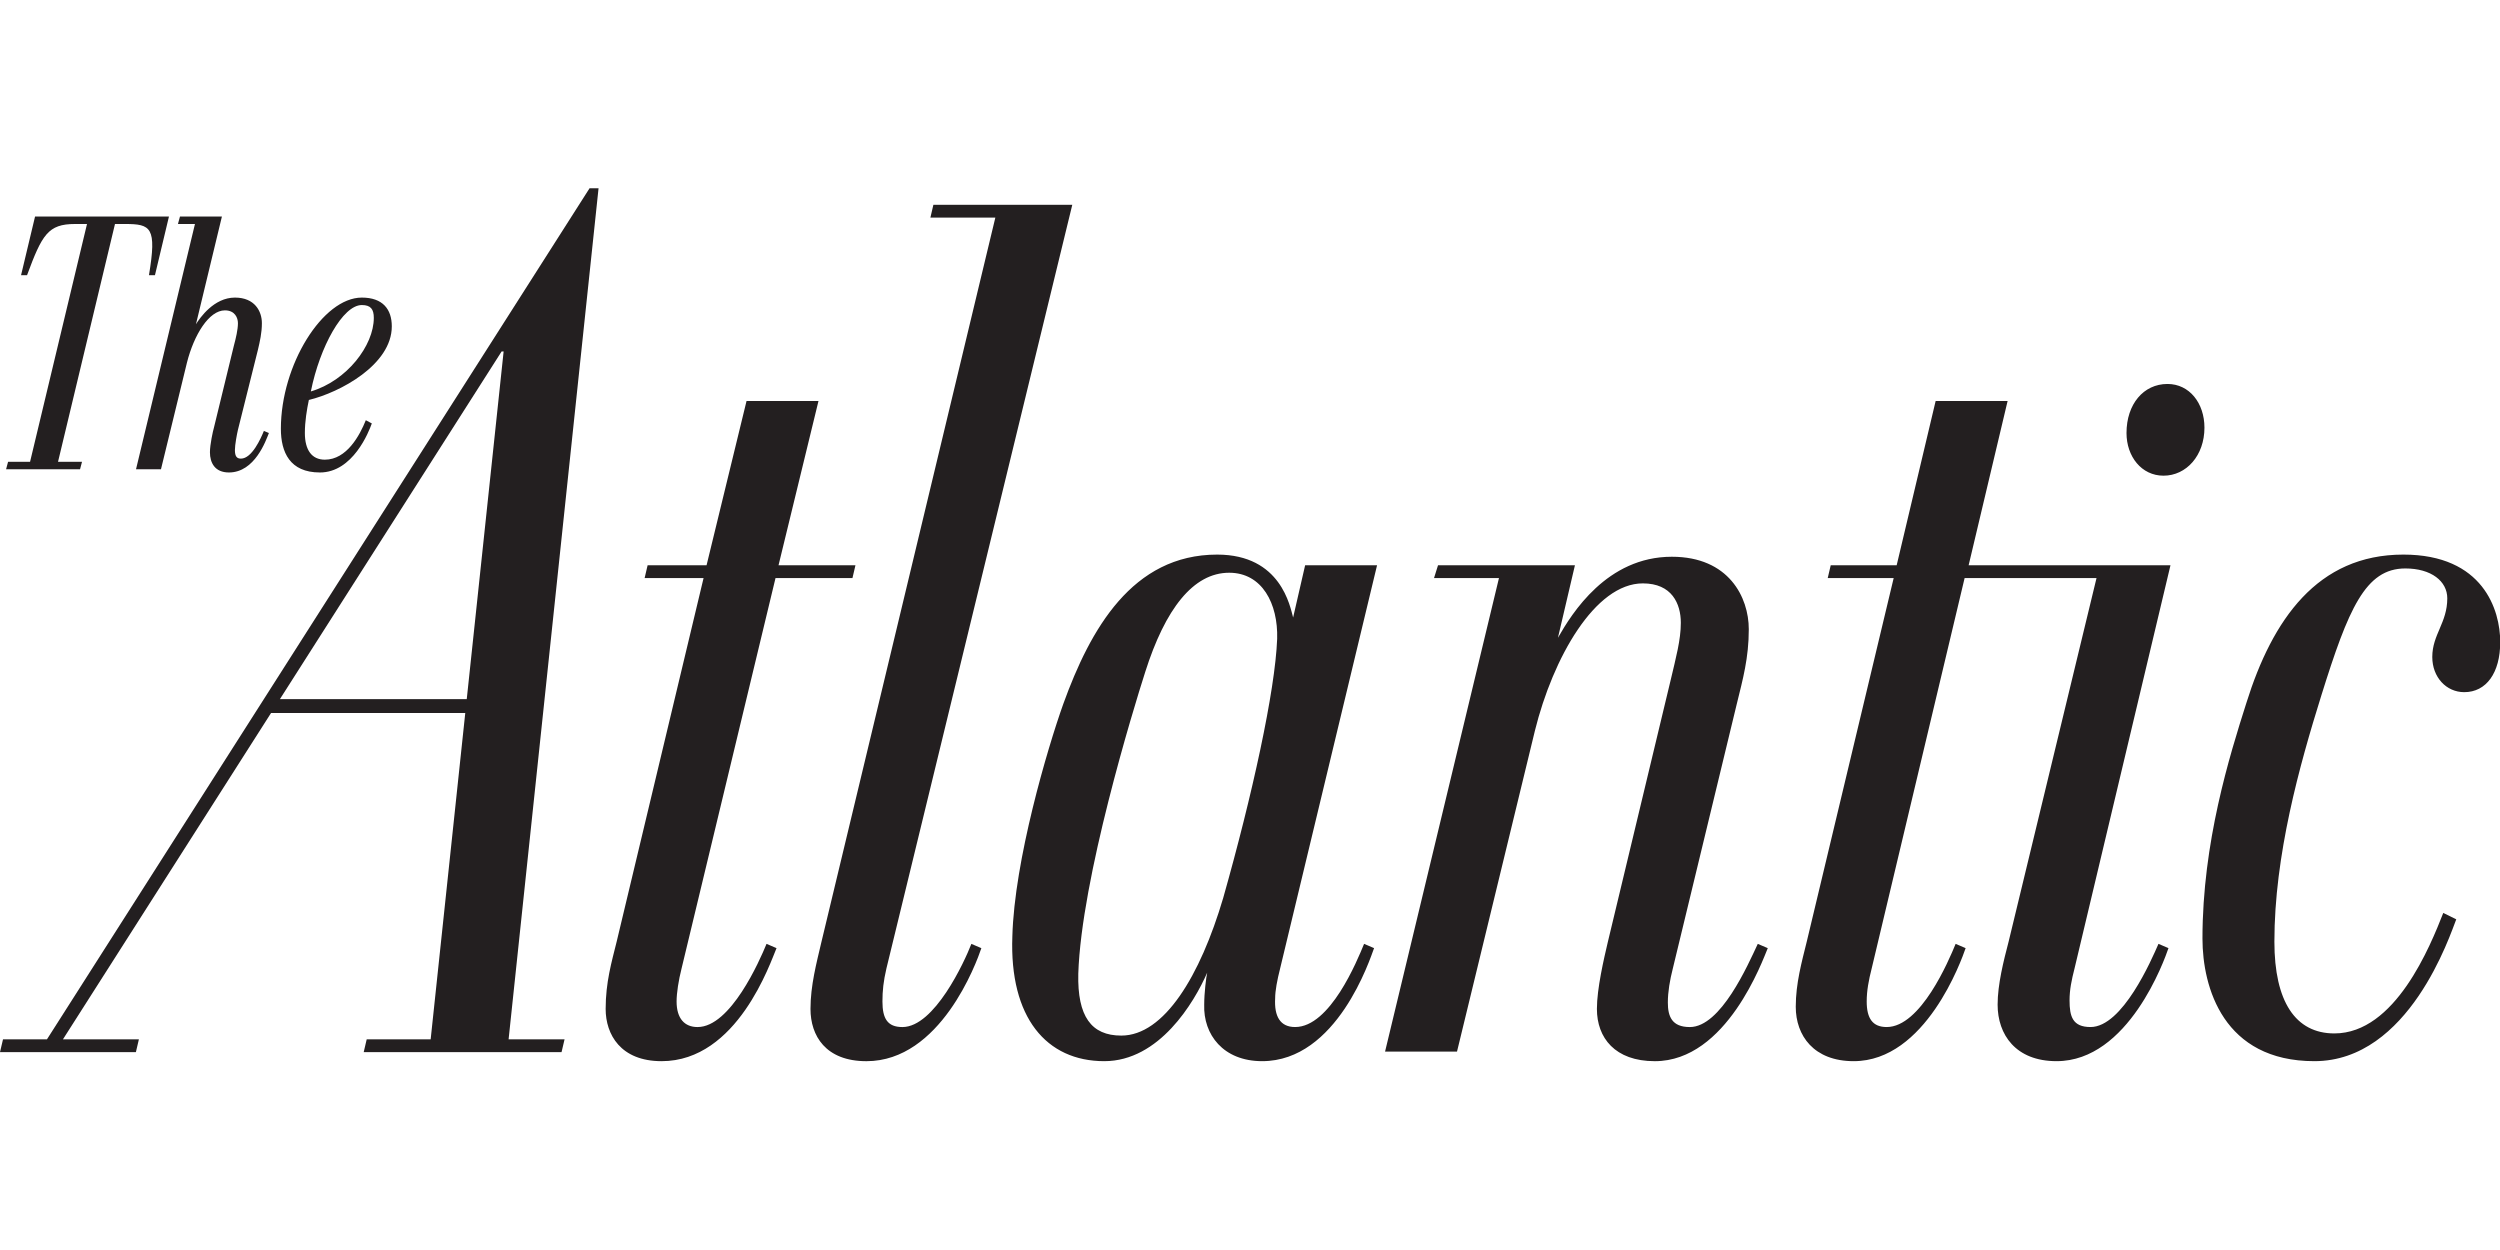 <svg xmlns="http://www.w3.org/2000/svg" width="120" height="60" viewBox="0 0 320.193 111.863"><defs><clipPath id="a"><path d="M0 0h612v792H0V0z"/></clipPath></defs><g clip-path="url(#a)" transform="matrix(2.423 0 0 -2.423 -187.863 1343.238)"><path fill="#231f20" d="M192.262 534.444h-10.669l2.06 8.682h-3.804l-2.06-8.682h-3.486l-.158-.676h3.486l-4.596-19.224c-.263-1.071-.58-2.198-.58-3.438 0-1.523.951-2.875 3.063-2.875 3.803 0 5.704 5.355 5.916 5.975l-.528.226c-.37-.902-1.849-4.397-3.645-4.397-.739 0-1.056.45-1.056 1.352 0 .564.105 1.128.264 1.748l4.912 20.633h6.972l-4.648-19.224c-.264-1.014-.58-2.254-.58-3.326 0-1.578.95-2.987 3.116-2.987 3.802 0 5.704 5.355 5.915 5.975l-.528.226c-.37-.846-1.9-4.397-3.592-4.397-.95 0-1.109.563-1.109 1.409 0 .564.106 1.07.264 1.69l5.071 21.31zM166.856 510.034c-.951 0-1.162.563-1.162 1.297 0 .563.105 1.183.264 1.803l3.38 13.981c.317 1.297.634 2.424.634 3.946 0 1.691-1.056 3.833-4.067 3.833-3.433 0-5.282-2.988-6.021-4.284l.898 3.833h-7.237l-.211-.676h3.433l-6.021-25.03h3.803l4.12 16.97c.95 3.833 3.169 7.779 5.704 7.779 1.532 0 2.007-1.071 2.007-2.086 0-.902-.264-1.86-.528-2.987l-3.327-13.868c-.212-.902-.581-2.48-.581-3.552 0-1.523.95-2.763 3.063-2.763 3.803 0 5.705 5.355 5.969 5.975l-.528.226c-.529-1.127-1.955-4.397-3.592-4.397M145.2 513.135l5.123 21.309h-3.802l-.635-2.762c-.158.564-.633 3.326-4.014 3.326-4.49 0-6.708-3.946-8.134-7.892-.845-2.368-2.588-8.287-2.693-12.29-.16-4.284 1.795-6.595 4.859-6.595 2.905 0 4.753 3.1 5.44 4.679-.053-.226-.158-1.072-.158-1.692-.053-1.578 1.003-2.987 3.063-2.987 3.962 0 5.705 5.412 5.916 5.975l-.528.226c-.37-.902-1.796-4.397-3.645-4.397-.792 0-1.11.563-1.056 1.522 0 .394.106.958.264 1.578m-3.011 3.72c-1.215-4.114-3.116-7.272-5.387-7.272-1.585 0-2.324 1.015-2.272 3.27.159 5.017 2.906 13.98 3.539 15.954 1.057 3.326 2.536 5.242 4.437 5.242 1.743 0 2.589-1.634 2.536-3.495-.106-2.762-1.321-8.287-2.853-13.698M125.234 510.034c-.792 0-1.056.451-1.056 1.353 0 .564.053 1.071.211 1.747l9.824 40.364h-7.342l-.158-.677h3.433l-9.19-38.277c-.264-1.128-.581-2.312-.581-3.552 0-1.409.792-2.762 2.957-2.762 3.909 0 5.811 5.186 6.075 5.975l-.528.226c-.37-.959-1.955-4.397-3.645-4.397M192.104 544.027c-1.268 0-2.166-1.07-2.166-2.593 0-1.24.793-2.255 1.955-2.255 1.215 0 2.165 1.071 2.165 2.537 0 1.296-.792 2.311-1.954 2.311M204.57 535.008c-4.544 0-6.92-3.44-8.294-7.836-.898-2.82-2.323-7.385-2.323-12.458 0-2.593 1.11-6.483 5.915-6.483 5.018 0 7.183 6.708 7.5 7.497l-.686.339c-.687-1.748-2.536-6.37-5.757-6.37-2.06 0-3.17 1.69-3.17 4.848 0 4.566 1.321 9.3 2.483 13.022 1.426 4.566 2.324 6.708 4.436 6.708 1.374 0 2.22-.676 2.22-1.578 0-1.297-.793-1.917-.793-3.1 0-1.072.74-1.861 1.69-1.861 1.162 0 1.901 1.015 1.901 2.65 0 1.69-.897 4.622-5.123 4.622M114.406 510.034c-.687 0-1.109.451-1.109 1.353 0 .451.106 1.127.264 1.747l4.965 20.633h4.067l.158.676h-4.066l2.112 8.683h-3.803l-2.113-8.682h-3.116l-.158-.676h3.116l-4.595-19.223c-.265-1.072-.581-2.143-.581-3.552 0-1.353.792-2.762 2.957-2.762 4.015 0 5.758 5.242 6.075 5.975l-.528.226c-.37-.902-1.902-4.397-3.645-4.397M81.87 539.912H80.6l3.011 12.571h.528c1.374 0 1.69-.169 1.268-2.706h.317l.74 3.101h-7.078l-.74-3.101h.317c.792 2.143 1.11 2.706 2.536 2.706h.633l-3.01-12.571H77.96l-.106-.395h3.91l.104.395zM84.722 539.518h1.32l1.373 5.637c.37 1.466 1.162 2.763 2.007 2.763.529 0 .688-.395.688-.677 0-.338-.107-.79-.213-1.184l-1.056-4.34c-.052-.17-.211-.902-.211-1.297 0-.564.264-1.071 1.003-1.071 1.374 0 1.955 1.69 2.114 2.085l-.265.112c-.158-.394-.633-1.465-1.214-1.465-.212 0-.318.113-.318.451 0 .282.107.845.16 1.071l1.056 4.228c.106.451.21.902.21 1.41 0 .62-.37 1.352-1.425 1.352-1.11 0-1.85-1.07-2.06-1.409l1.372 5.694h-2.217l-.107-.395h.899l-3.116-12.966zM94.44 539.348c1.743 0 2.588 2.142 2.747 2.593l-.317.17c-.317-.79-1.004-2.086-2.166-2.086-.687 0-1.056.507-1.056 1.41 0 .62.105 1.24.211 1.747 1.637.394 4.384 1.86 4.384 3.89 0 .901-.475 1.521-1.585 1.521-2.06 0-4.278-3.55-4.278-6.934 0-1.24.475-2.31 2.06-2.31m2.218 8.85c.476 0 .634-.226.634-.677 0-1.466-1.426-3.326-3.328-3.89.476 2.368 1.691 4.567 2.694 4.567"/></g><path fill="#231f20" d="M75.506 0L6.016 108.995H.386L0 110.635h17.406l.383-1.64H8.063l26.654-41.794H59.59l-4.431 41.794h-8.192l-.383 1.64h25.339l.385-1.64h-7.167L76.66 0h-1.154zM59.78 65.425H35.85l28.396-44.528h.257l-4.723 44.528z"/></svg>
